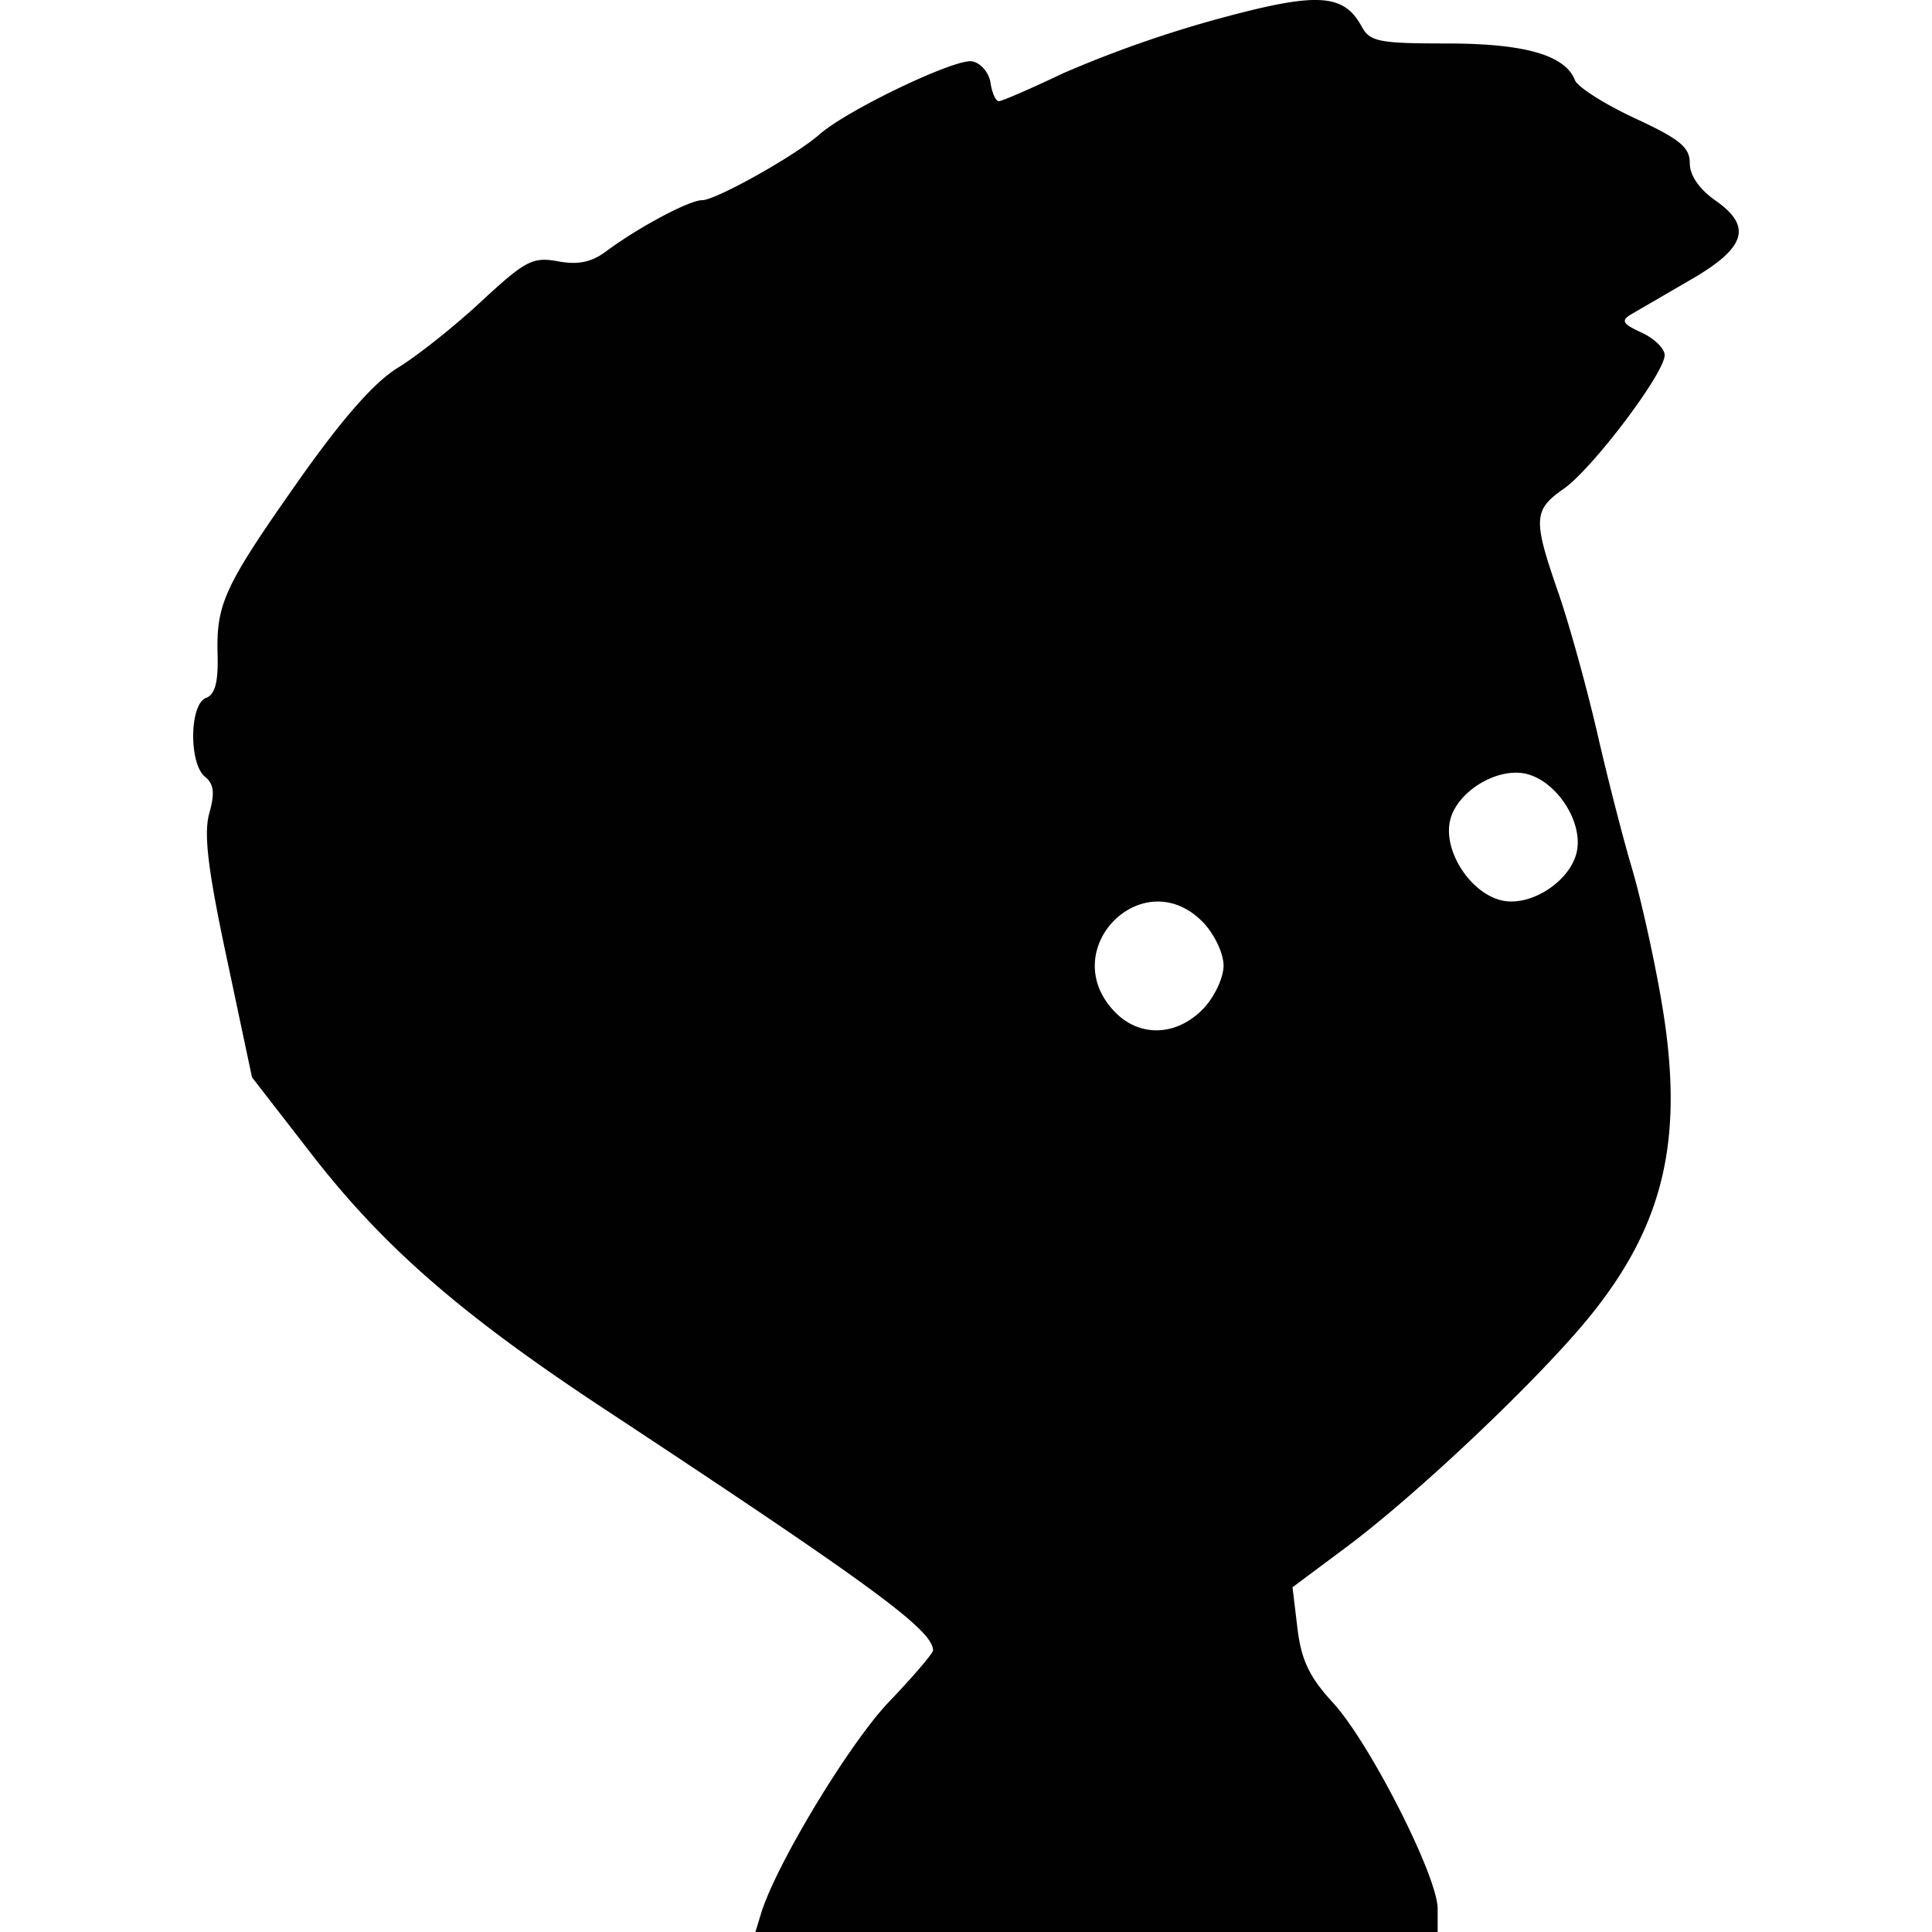 <svg xmlns="http://www.w3.org/2000/svg" style="isolation:isolate" width="16" height="16"><defs><style id="current-color-scheme" type="text/css"></style><linearGradient id="arrongin" x1="0%" x2="0%" y1="0%" y2="100%"><stop offset="0%" stop-color="#dd9b44"/><stop offset="100%" stop-color="#ad6c16"/></linearGradient><linearGradient id="aurora" x1="0%" x2="0%" y1="0%" y2="100%"><stop offset="0%" stop-color="#09d4df"/><stop offset="100%" stop-color="#9269f4"/></linearGradient><linearGradient id="fitdance" x1="0%" x2="0%" y1="0%" y2="100%"><stop offset="0%" stop-color="#1ad6ab"/><stop offset="100%" stop-color="#329db6"/></linearGradient><linearGradient id="oomox" x1="0%" x2="0%" y1="0%" y2="100%"><stop offset="0%" stop-color="#efefe7"/><stop offset="100%" stop-color="#8f8f8b"/></linearGradient><linearGradient id="rainblue" x1="0%" x2="0%" y1="0%" y2="100%"><stop offset="0%" stop-color="#00f260"/><stop offset="100%" stop-color="#0575e6"/></linearGradient><linearGradient id="sunrise" x1="0%" x2="0%" y1="0%" y2="100%"><stop offset="0%" stop-color="#ff8501"/><stop offset="100%" stop-color="#ffcb01"/></linearGradient><linearGradient id="telinkrin" x1="0%" x2="0%" y1="0%" y2="100%"><stop offset="0%" stop-color="#b2ced6"/><stop offset="100%" stop-color="#6da5b7"/></linearGradient><linearGradient id="60spsycho" x1="0%" x2="0%" y1="0%" y2="100%"><stop offset="0%" stop-color="#df5940"/><stop offset="25%" stop-color="#d8d15f"/><stop offset="50%" stop-color="#e9882a"/><stop offset="100%" stop-color="#279362"/></linearGradient><linearGradient id="90ssummer" x1="0%" x2="0%" y1="0%" y2="100%"><stop offset="0%" stop-color="#f618c7"/><stop offset="20%" stop-color="#94ffab"/><stop offset="50%" stop-color="#fbfd54"/><stop offset="100%" stop-color="#0f83ae"/></linearGradient><linearGradient id="cyberneon" x1="0%" x2="0%" y1="0%" y2="100%"><stop offset="0" stop-color="#0abdc6"/><stop offset="1" stop-color="#ea00d9"/></linearGradient></defs><path fill-rule="evenodd" d="M13.059 7.05c.051-.252-.175-.589-.427-.643-.241-.051-.572.153-.624.392-.056.258.179.609.439.66.241.048.564-.169.612-.409zm-6.756 8.796c.123-.403.731-1.409 1.059-1.752.201-.21.365-.402.365-.426 0-.167-.498-.533-2.715-1.995-1.187-.782-1.831-1.342-2.424-2.105l-.501-.646-.208-.982c-.158-.74-.193-1.035-.146-1.204.047-.167.039-.243-.035-.303-.135-.109-.129-.602.008-.653.075-.028.102-.131.096-.357-.012-.425.056-.569.675-1.449.363-.514.624-.81.82-.93.158-.096.469-.343.69-.549.365-.338.425-.369.634-.331.166.031.277.008.398-.082.267-.199.689-.424.795-.424.114 0 .773-.369.974-.546.23-.202 1.124-.63 1.263-.604.071.013.139.093.152.177.012.084.043.153.069.153.025 0 .266-.104.534-.232A9.67 9.67 0 0 1 10.07.161c.836-.229 1.056-.218 1.207.059.068.125.143.14.704.14.646 0 .981.096 1.062.304.023.057.246.199.496.315.371.172.455.24.455.372 0 .102.079.216.213.31.309.216.252.393-.213.66l-.487.283c-.085.051-.069.079.087.15.105.048.192.132.192.187 0 .149-.598.941-.836 1.107-.252.176-.256.251-.045.859.09.26.234.78.321 1.156.086.376.216.883.289 1.127.072.244.182.736.243 1.093.196 1.13.031 1.853-.596 2.624-.422.518-1.427 1.47-2.014 1.907l-.444.331.041.341c.032.263.099.403.293.614.304.33.868 1.439.868 1.707V16h-5.65l.047-.154zM9.959 8.36c.096-.097.174-.261.174-.363 0-.103-.078-.266-.174-.363-.492-.498-1.213.222-.736.736.204.221.512.216.736-.01z" fill="currentColor" color="#010101"/></svg>